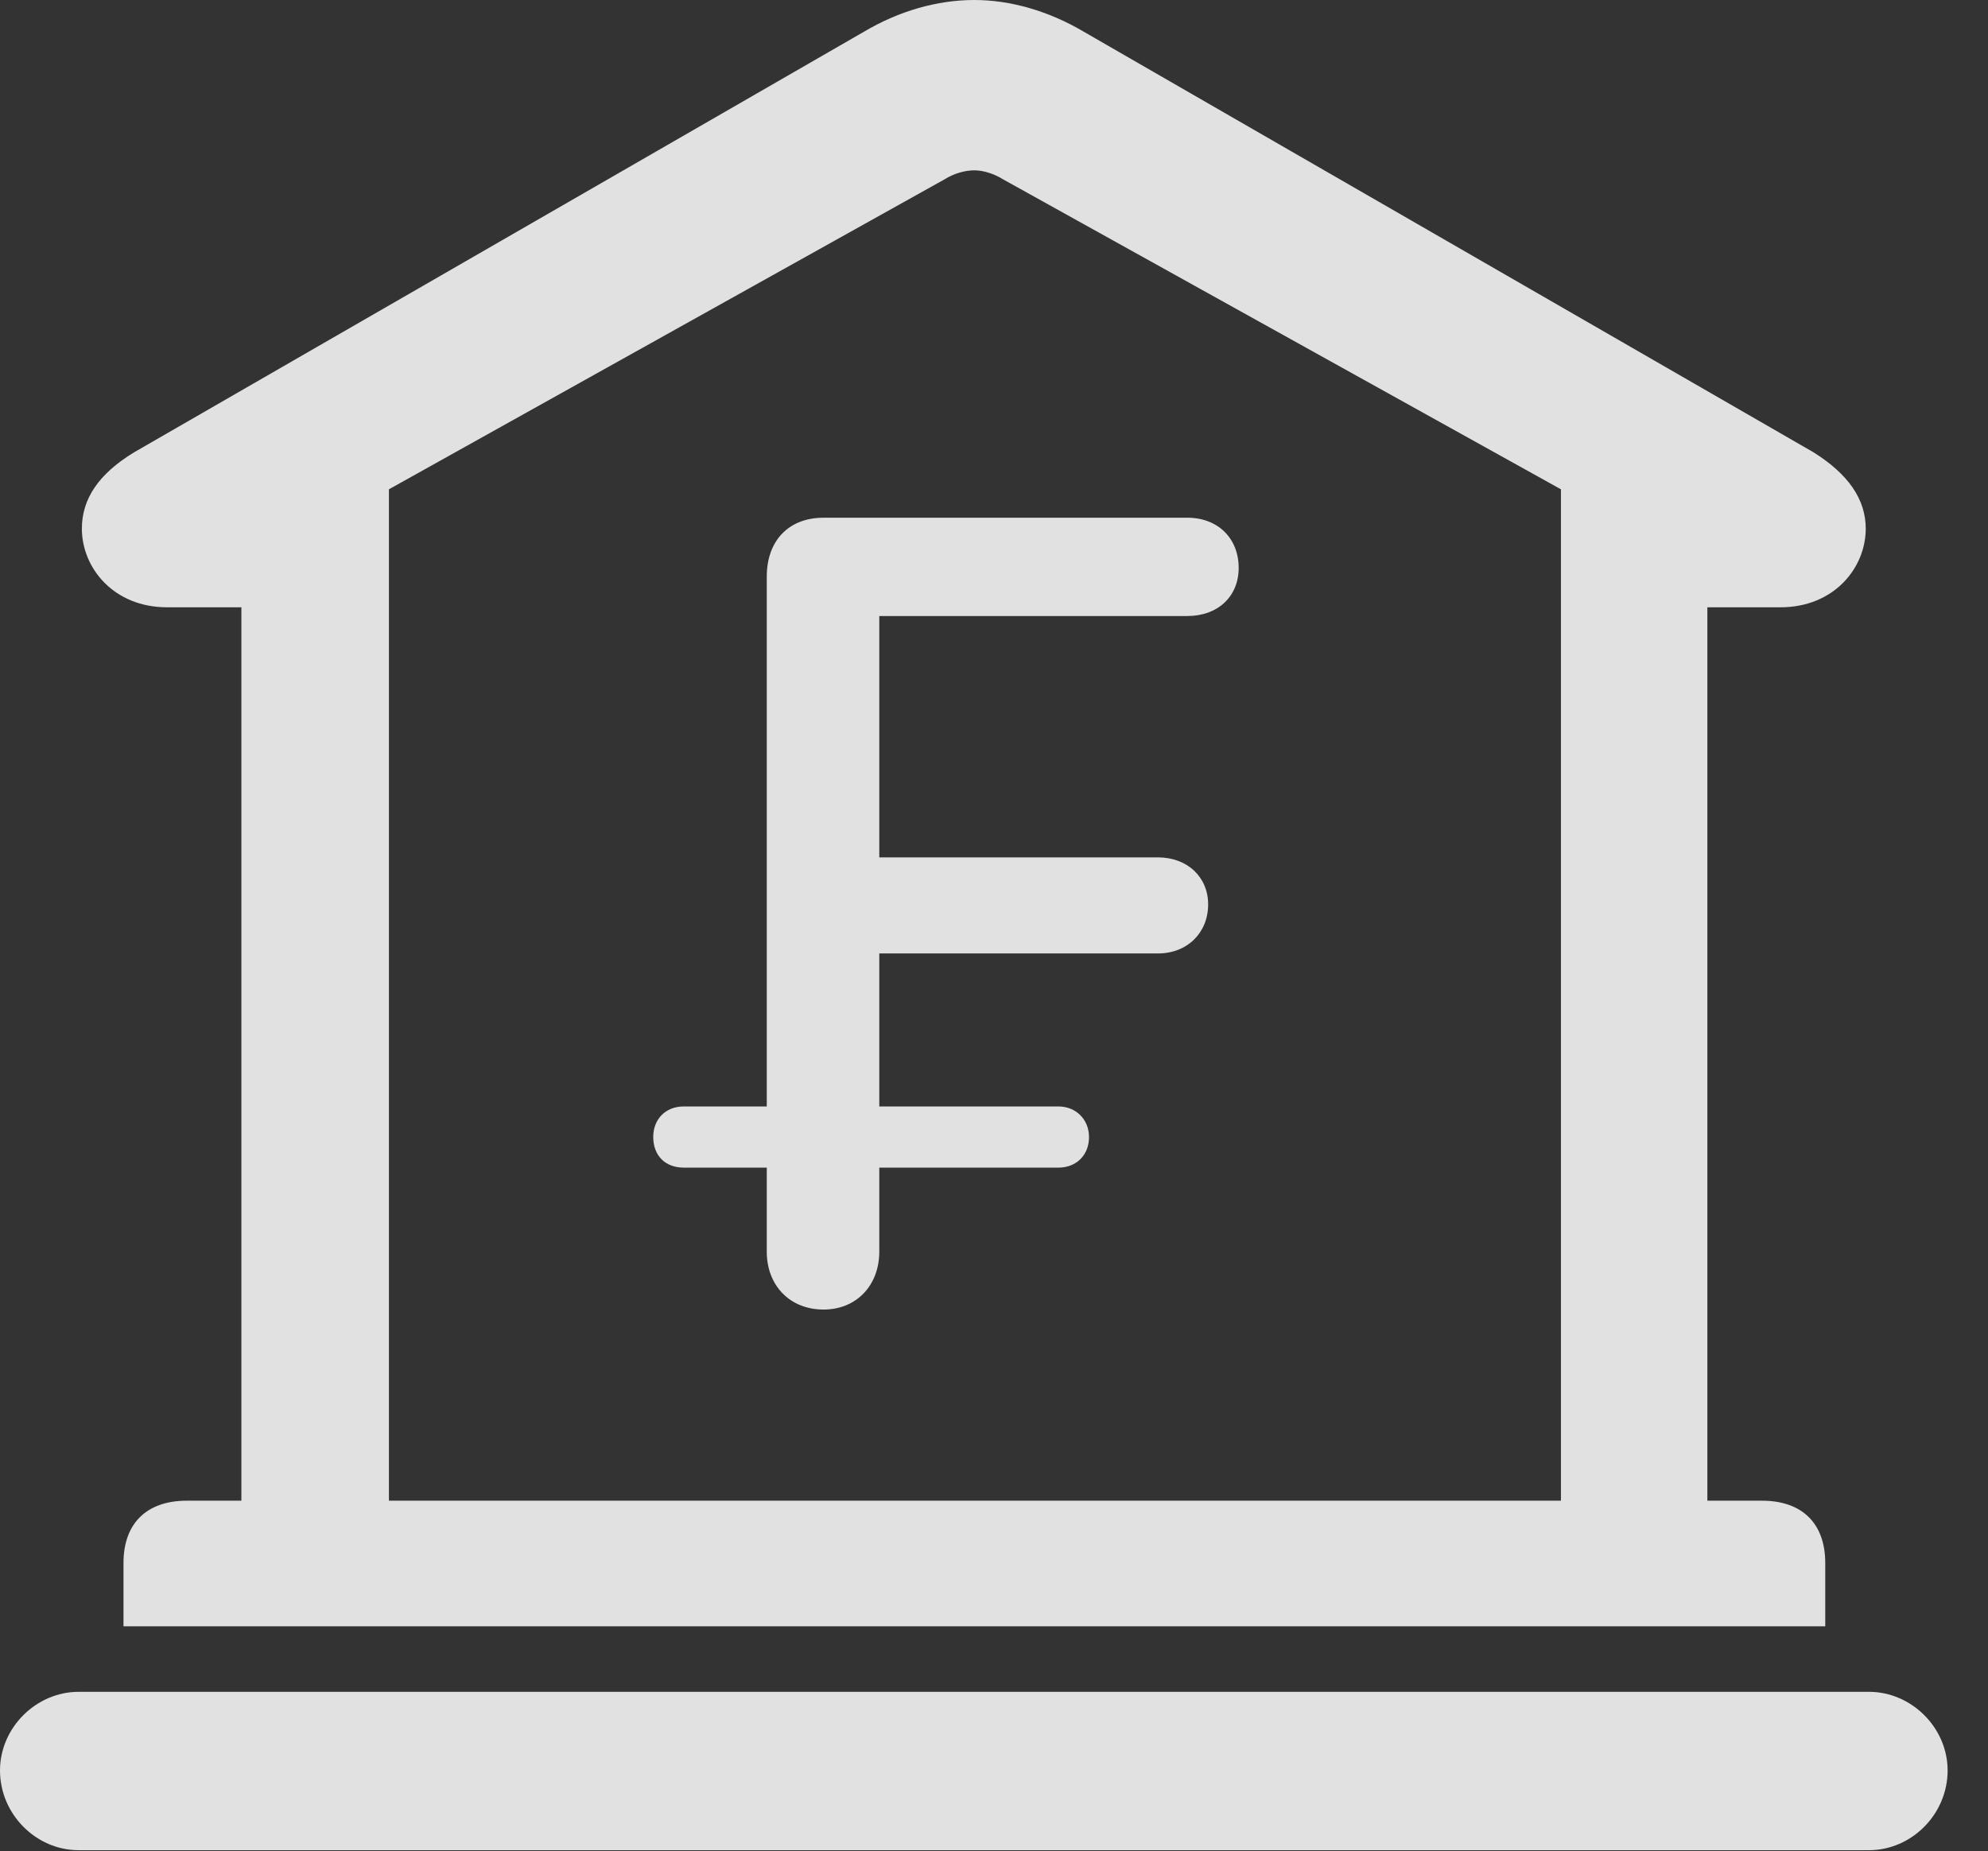 <?xml version="1.0" encoding="UTF-8"?>
<!--Generator: Apple Native CoreSVG 341-->
<!DOCTYPE svg
PUBLIC "-//W3C//DTD SVG 1.1//EN"
       "http://www.w3.org/Graphics/SVG/1.1/DTD/svg11.dtd">
<svg version="1.1" xmlns="http://www.w3.org/2000/svg" xmlns:xlink="http://www.w3.org/1999/xlink" viewBox="0 0 17.773 16.553">
 <rect x="0" y="0" width="17.773" height="16.553" fill="#333333" stroke="none"/>
 <g>
  <rect height="16.553" opacity="0" width="17.773" x="0" y="0"/>
  <path d="M1.104 14.541L16.318 14.541L16.318 13.975C16.318 13.623 16.113 13.418 15.752 13.418L15.264 13.418L15.264 5.43L15.918 5.43C16.396 5.43 16.68 5.078 16.68 4.727C16.68 4.463 16.523 4.238 16.211 4.043L9.688 0.283C9.375 0.098 9.033 0 8.711 0C8.379 0 8.037 0.098 7.725 0.283L1.201 4.043C0.879 4.238 0.732 4.463 0.732 4.727C0.732 5.078 1.016 5.43 1.494 5.43L2.158 5.43L2.158 13.418L1.67 13.418C1.309 13.418 1.104 13.623 1.104 13.975ZM3.477 13.418L3.477 4.375L8.447 1.602C8.525 1.553 8.623 1.523 8.711 1.523C8.789 1.523 8.887 1.553 8.965 1.602L13.955 4.375L13.955 13.418ZM0.703 16.543L16.709 16.543C17.09 16.543 17.412 16.221 17.412 15.83C17.412 15.449 17.09 15.127 16.709 15.127L0.703 15.127C0.322 15.127 0 15.449 0 15.83C0 16.221 0.322 16.543 0.703 16.543Z" fill="white" fill-opacity="0.85"/>
  <path d="M7.363 11.709C7.656 11.709 7.861 11.494 7.861 11.191L7.861 10.44L9.463 10.44C9.619 10.44 9.736 10.332 9.736 10.166C9.736 10.01 9.619 9.893 9.463 9.893L7.861 9.893L7.861 8.525L10.352 8.525C10.615 8.525 10.801 8.34 10.801 8.086C10.801 7.842 10.615 7.666 10.352 7.666L7.861 7.666L7.861 5.508L10.615 5.508C10.889 5.508 11.074 5.332 11.074 5.078C11.074 4.814 10.889 4.629 10.615 4.629L7.363 4.629C7.051 4.629 6.855 4.834 6.855 5.156L6.855 9.893L6.113 9.893C5.947 9.893 5.84 10.01 5.84 10.166C5.84 10.332 5.947 10.44 6.113 10.44L6.855 10.44L6.855 11.191C6.855 11.494 7.061 11.709 7.363 11.709Z" fill="white" fill-opacity="0.85"/>
 </g>
</svg>
